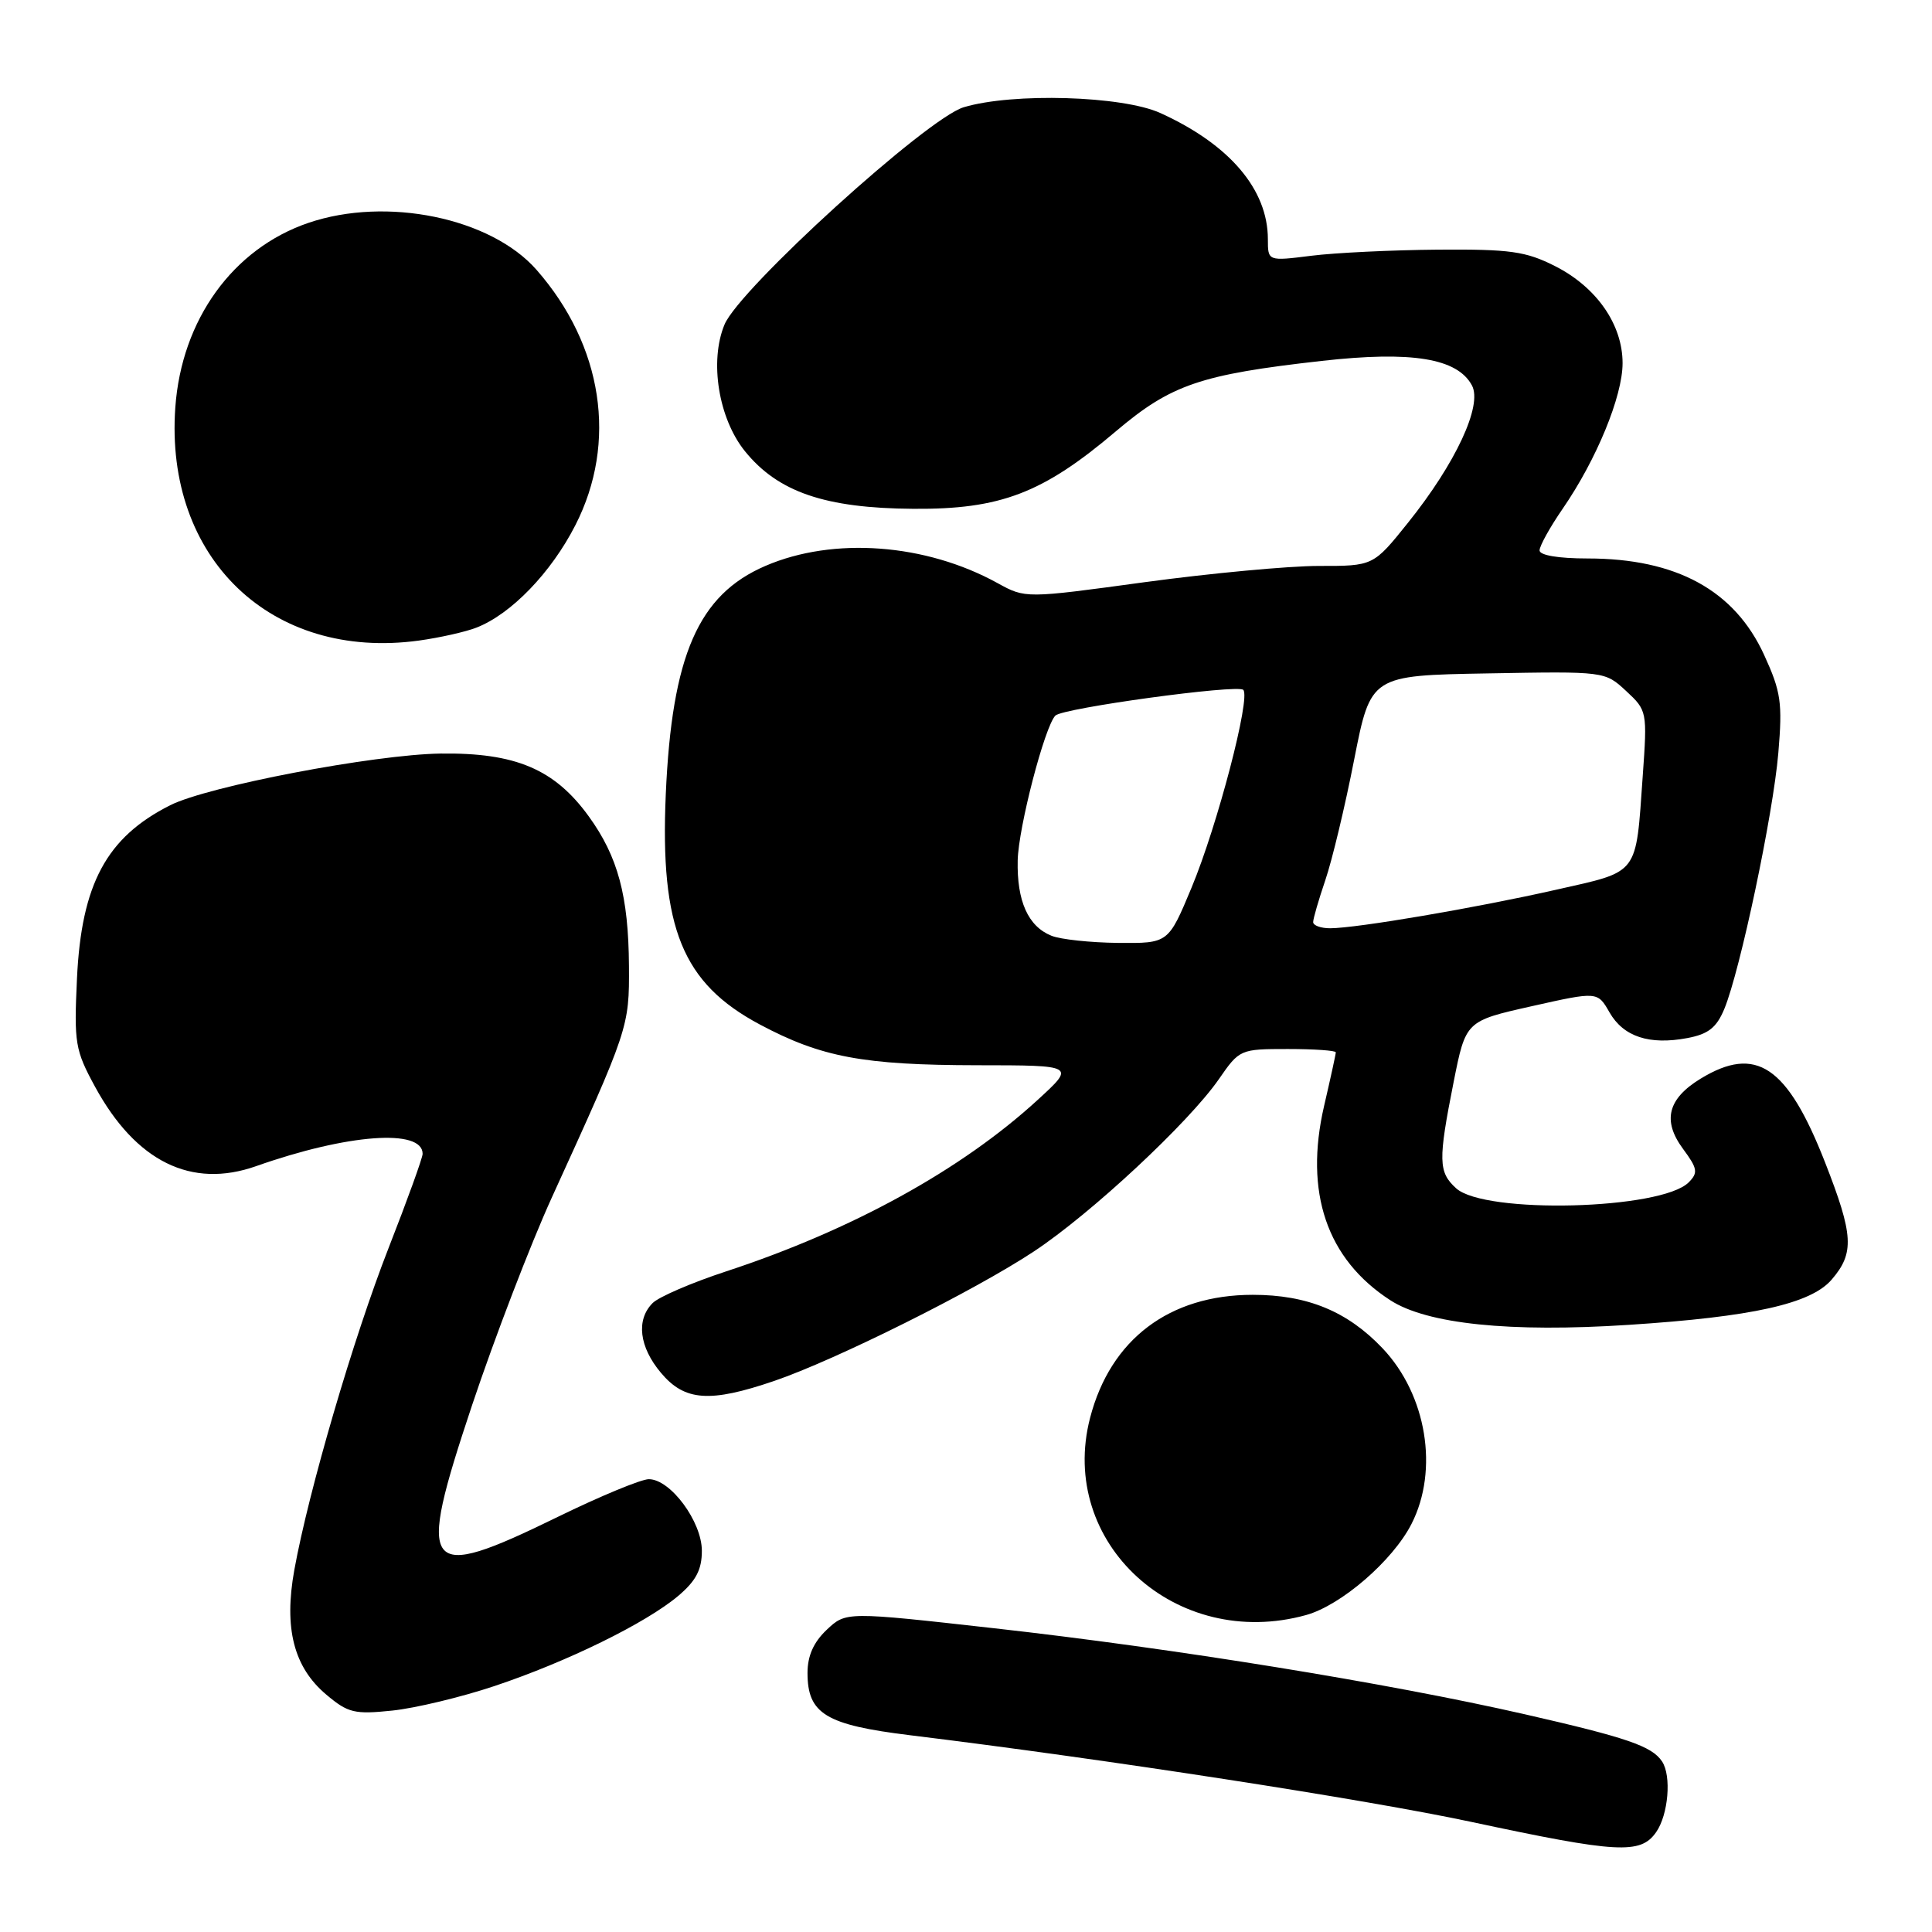 <?xml version="1.0" encoding="UTF-8" standalone="no"?>
<!DOCTYPE svg PUBLIC "-//W3C//DTD SVG 1.1//EN" "http://www.w3.org/Graphics/SVG/1.1/DTD/svg11.dtd" >
<svg xmlns="http://www.w3.org/2000/svg" xmlns:xlink="http://www.w3.org/1999/xlink" version="1.1" viewBox="0 0 256 256">
 <g >
 <path fill="currentColor"
d=" M 219.44 242.78 C 221.07 240.46 221.50 235.30 220.23 233.40 C 218.88 231.37 215.58 230.24 202.00 227.14 C 183.78 222.99 155.68 218.44 131.80 215.76 C 112.10 213.55 112.10 213.55 109.55 215.95 C 107.81 217.59 107.00 219.40 107.00 221.67 C 107.00 227.09 109.41 228.56 120.61 229.93 C 146.60 233.11 181.01 238.43 195.00 241.42 C 214.35 245.56 217.38 245.73 219.44 242.78 Z  M 65.52 223.41 C 75.15 220.19 85.55 215.09 89.85 211.48 C 92.22 209.48 93.00 208.00 93.00 205.49 C 93.00 201.62 88.84 196.00 85.97 196.00 C 84.96 196.00 79.53 198.25 73.90 201.00 C 56.02 209.74 55.10 208.53 62.56 186.17 C 65.55 177.24 70.29 164.89 73.10 158.72 C 83.32 136.31 83.39 136.10 83.34 128.00 C 83.28 118.72 81.88 113.51 78.02 108.18 C 73.48 101.91 68.31 99.72 58.38 99.85 C 49.55 99.98 27.54 104.18 22.55 106.70 C 14.11 110.95 10.79 117.14 10.20 129.65 C 9.80 138.23 9.95 139.14 12.60 144.01 C 18.00 153.92 25.36 157.55 33.94 154.52 C 46.04 150.25 56.00 149.51 56.00 152.89 C 56.00 153.41 53.97 159.03 51.48 165.39 C 46.82 177.31 40.90 197.53 39.00 208.02 C 37.60 215.74 38.92 220.92 43.24 224.55 C 46.12 226.98 46.98 227.18 51.99 226.66 C 55.04 226.34 61.13 224.88 65.52 223.41 Z  M 173.07 214.00 C 177.71 212.71 184.55 206.80 187.03 201.93 C 190.68 194.78 189.04 184.82 183.20 178.66 C 178.55 173.76 173.24 171.57 166.00 171.57 C 154.94 171.57 147.14 177.47 144.44 187.88 C 140.14 204.46 155.84 218.78 173.07 214.00 Z  M 102.59 182.98 C 110.71 180.21 129.14 171.02 137.00 165.82 C 144.55 160.83 157.51 148.76 161.51 142.99 C 164.24 139.04 164.34 139.00 170.64 139.00 C 174.14 139.00 177.00 139.20 177.00 139.44 C 177.00 139.68 176.30 142.88 175.45 146.54 C 172.80 158.00 175.80 166.83 184.21 172.28 C 189.08 175.44 200.08 176.58 215.82 175.55 C 232.20 174.49 239.95 172.76 242.70 169.56 C 245.74 166.03 245.61 163.68 241.83 154.02 C 236.82 141.23 232.69 138.45 225.34 142.93 C 220.98 145.59 220.25 148.49 223.00 152.22 C 224.94 154.84 225.03 155.39 223.76 156.67 C 220.13 160.30 196.76 160.90 192.95 157.46 C 190.58 155.31 190.55 153.78 192.61 143.39 C 194.22 135.29 194.22 135.29 202.95 133.33 C 211.68 131.37 211.68 131.37 213.27 134.15 C 215.12 137.37 218.54 138.50 223.58 137.55 C 226.36 137.03 227.45 136.17 228.48 133.69 C 230.58 128.62 234.95 107.94 235.64 99.75 C 236.20 93.11 235.99 91.66 233.76 86.79 C 229.84 78.22 222.13 74.00 210.37 74.00 C 206.51 74.00 204.00 73.58 204.00 72.93 C 204.00 72.34 205.38 69.85 207.07 67.40 C 211.55 60.89 215.00 52.50 215.00 48.12 C 215.00 42.99 211.55 38.04 206.03 35.25 C 202.17 33.30 200.10 33.01 190.54 33.08 C 184.47 33.13 176.91 33.49 173.75 33.89 C 168.00 34.61 168.00 34.61 168.00 31.70 C 168.00 25.10 162.92 19.14 153.76 14.98 C 148.73 12.69 134.19 12.26 127.70 14.21 C 122.84 15.66 97.96 38.26 96.00 43.01 C 93.98 47.87 95.21 55.46 98.71 59.79 C 103.09 65.20 109.33 67.34 121.00 67.42 C 132.57 67.51 138.18 65.36 147.86 57.15 C 155.17 50.96 159.04 49.63 175.15 47.82 C 187.07 46.48 193.11 47.47 195.04 51.07 C 196.46 53.72 192.89 61.38 186.58 69.25 C 181.97 75.00 181.97 75.00 174.74 74.99 C 170.76 74.99 160.39 75.96 151.69 77.14 C 135.88 79.30 135.88 79.30 132.19 77.27 C 122.66 72.01 110.42 71.10 101.41 74.99 C 92.53 78.81 89.03 86.84 88.22 105.22 C 87.44 122.96 90.42 130.28 100.68 135.75 C 108.83 140.09 114.40 141.13 129.50 141.15 C 142.50 141.16 142.50 141.16 137.50 145.74 C 127.39 155.01 112.91 162.98 96.23 168.46 C 91.69 169.95 87.30 171.84 86.48 172.66 C 84.26 174.88 84.69 178.48 87.59 181.92 C 90.73 185.66 94.07 185.89 102.59 182.98 Z  M 63.14 83.16 C 67.73 81.37 73.03 75.88 76.24 69.59 C 81.85 58.62 79.89 45.78 71.09 35.75 C 65.03 28.85 51.21 26.01 40.87 29.53 C 30.86 32.94 24.06 42.36 23.23 53.98 C 21.80 73.98 35.97 87.55 55.50 84.88 C 58.25 84.50 61.69 83.73 63.14 83.16 Z  M 139.32 123.99 C 136.23 122.75 134.73 119.40 134.85 114.01 C 134.95 109.62 138.42 96.29 139.84 94.82 C 140.81 93.82 163.98 90.65 164.74 91.41 C 165.75 92.42 161.32 109.37 157.89 117.61 C 154.81 125.00 154.81 125.00 148.16 124.94 C 144.50 124.90 140.52 124.48 139.32 123.99 Z  M 174.00 122.18 C 174.00 121.73 174.73 119.22 175.62 116.60 C 176.51 113.99 178.23 106.82 179.43 100.67 C 181.63 89.50 181.63 89.50 197.14 89.23 C 212.64 88.95 212.66 88.95 215.47 91.56 C 218.25 94.14 218.28 94.27 217.67 102.83 C 216.73 116.12 217.28 115.39 206.17 117.90 C 195.52 120.31 179.77 122.99 176.25 123.00 C 175.01 123.00 174.00 122.63 174.00 122.18 Z "/>
</g>
</svg>